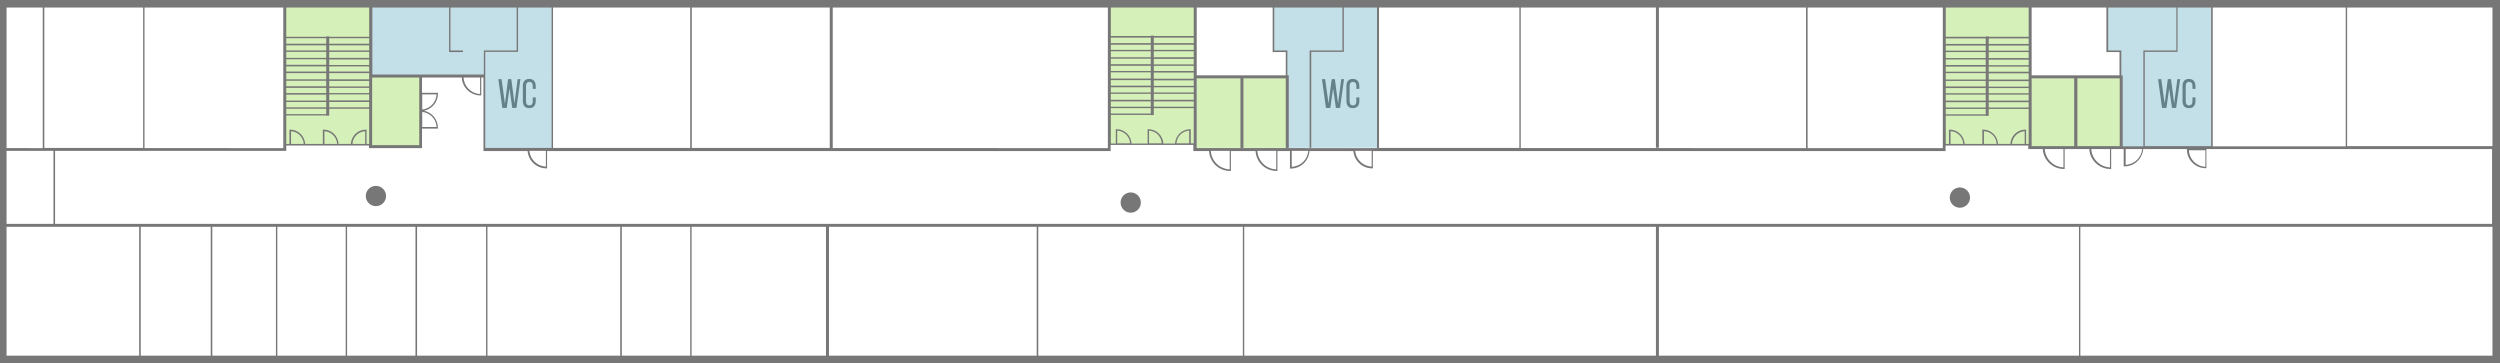 <?xml version="1.0" encoding="utf-8"?>
<!-- Generator: Adobe Illustrator 20.0.0, SVG Export Plug-In . SVG Version: 6.00 Build 0)  -->
<svg version="1.1" xmlns="http://www.w3.org/2000/svg" xmlns:xlink="http://www.w3.org/1999/xlink" x="0px" y="0px"
	 viewBox="0 0 1257.6 182.7" style="enable-background:new 0 0 1257.6 182.7;" xml:space="preserve">
<style type="text/css">.wireColor{fill: #777777;}.nofloorColor{fill: #F2F2F2;}.arrowColor{fill: #EA5906;}.eventColor{opacity: 0.3; fill: #F59E16; transition: 1s fill;}.wcColor{opacity: 0.3; fill: #3693B2;}.stairsColor{opacity: 0.3; fill: #73cc15;}.transparentObject{fill: 0;}.riverColor{fill: #B9DDEF;}.mapElements{fill: #E2E2E2;}.tramColor{fill: #73CC15;}.mapArrows{fill: #BFBFBF;}.buildingFill{fill: #E5E5E5;}.eventColor.active{opacity: 0.3; fill: red; -webkit-animation: alertOpacity 2s infinite alternate; animation: alertOpacity 2s infinite alternate;}@-webkit-keyframes alertOpacity{0%{opacity: 0.3;}50%{opacity: 0.5;}100%{opacity: 0.3;}}@keyframes alertOpacity{0%{opacity: 0.3;}50%{opacity: 0.5;}100%{opacity: 0.3;}}#guideSpot .eventColor.active{fill: red; opacity: 1; r: 10; transform-origin: 150px 150px; -webkit-transform-origin: 50% 50%; -webkit-animation: alertScale 2s infinite alternate; animation: alertScale 2s infinite alternate;}@-webkit-keyframes alertScale{0%{-webkit-transform: scale(1, 1);}50%{-webkit-transform: scale(2, 2);}100%{-webkit-transform: scale(1, 1);}}@keyframes alertScale{0%{transform: scale(1, 1);}50%{transform: scale(2, 2);}100%{transform: scale(1, 1);}}</style>
<g id="description">
	<g id="wc">
		<path class="wireColor" d="M669.2,54.3H667l-2-14.5h1.6l1.7,12.3l1.6-12.3h1.6l1.6,12.3l1.6-12.3h1.4l-2,14.5H672l-1.4-9.8L669.2,54.3z"
			/>
		<path class="wireColor" d="M683.8,43.4v1.3h-1.5v-1.4c0-1.3-0.5-2.1-1.7-2.1c-1.2,0-1.7,0.8-1.7,2.1v7.6c0,1.3,0.5,2.1,1.7,2.1
			c1.2,0,1.7-0.8,1.7-2.1V49h1.5v1.8c0,2.2-1,3.6-3.3,3.6c-2.2,0-3.2-1.4-3.2-3.6v-7.5c0-2.2,1-3.6,3.2-3.6
			C682.8,39.7,683.8,41.2,683.8,43.4z"/>
	</g>
	<g id="wc_1_">
		<path class="wireColor" d="M254.9,54.3h-2.2l-2-14.5h1.6l1.7,12.3l1.6-12.3h1.6l1.6,12.3l1.6-12.3h1.4l-2,14.5h-2.1l-1.4-9.8L254.9,54.3
			z"/>
		<path class="wireColor" d="M269.5,43.4v1.3H268v-1.4c0-1.3-0.5-2.1-1.7-2.1c-1.2,0-1.7,0.8-1.7,2.1v7.6c0,1.3,0.5,2.1,1.7,2.1
			c1.2,0,1.7-0.8,1.7-2.1V49h1.5v1.8c0,2.2-1,3.6-3.3,3.6c-2.2,0-3.2-1.4-3.2-3.6v-7.5c0-2.2,1-3.6,3.2-3.6
			C268.5,39.7,269.5,41.2,269.5,43.4z"/>
	</g>
	<g id="wc_2_">
		<path class="wireColor" d="M1089.8,54.3h-2.2l-2-14.5h1.6l1.7,12.3l1.6-12.3h1.6l1.6,12.3l1.6-12.3h1.4l-2,14.5h-2.1l-1.4-9.8
			L1089.8,54.3z"/>
		<path class="wireColor" d="M1104.4,43.4v1.3h-1.5v-1.4c0-1.3-0.5-2.1-1.7-2.1c-1.2,0-1.7,0.8-1.7,2.1v7.6c0,1.3,0.5,2.1,1.7,2.1
			c1.2,0,1.7-0.8,1.7-2.1V49h1.5v1.8c0,2.2-1,3.6-3.3,3.6c-2.2,0-3.2-1.4-3.2-3.6v-7.5c0-2.2,1-3.6,3.2-3.6
			C1103.3,39.7,1104.4,41.2,1104.4,43.4z"/>
	</g>
</g>
<g id="hotSpot">
	<rect id="windy" x="1021.5" y="38.6" class="stairsColor" width="45.5" height="35.8"/>
	<rect id="schody" x="978" y="1.9" class="stairsColor" width="43.2" height="70.9"/>
	<rect id="schody_1_" x="143.2" y="1.9" class="stairsColor" width="43.2" height="70.9"/>
	<polygon id="wc_3_" class="wcColor" points="186.4,1.9 186.4,38.2 244,38.2 244,75.2 277.9,75.2 277.9,38.2 277.9,1.9 	"/>
	<polygon id="wc_4_" class="wcColor" points="1060,1.9 1060,25.8 1066.6,25.7 1066.6,38.6 1067,38.6 1067,74.4 1112.7,74.3 1112.7,38.2
		1112.7,1.9 	"/>
	<rect id="windy_1_" x="602.1" y="38.6" class="stairsColor" width="45.5" height="35.8"/>
	<polygon id="wc_5_" class="wcColor" points="640.6,1.9 640.6,25.8 647.2,25.7 647.2,38.6 647.5,38.6 647.5,74.4 693.3,74.3 693.3,38.2
		693.3,1.9 	"/>
	<rect id="schody_2_" x="558" y="2.8" class="stairsColor" width="43.2" height="69.7"/>
	<rect id="winda" x="186.4" y="38.5" class="stairsColor" width="25.2" height="35.2"/>
</g>
<g id="wire">
	<path class="wireColor" d="M-0.5,0v182.7h1258.1V0H-0.5z M1253.8,73.5h-73.1V3.8h73.1V73.5z M106,114.1v64.8H70.8v-64.8H106z
		 M106.8,114.1h32v64.8h-32V114.1z M139.5,114.1h34.4v64.8h-34.4V114.1z M174.6,114.1H209v64.8h-34.4V114.1z M209.8,114.1h34.7v64.8
		h-34.7V114.1z M245.2,114.1H312v64.8h-66.8V114.1z M312.8,114.1h34.4v64.8h-34.4V114.1z M347.9,114.1h67.6v64.8h-67.6V114.1z
		 M417,114.1h104.5v64.8H417V114.1z M522.3,114.1h102.9v64.8H522.3V114.1z M625.9,114.1H833v64.8H625.9V114.1z M834.5,114.1h211.3
		v64.8H834.5V114.1z M27.7,112.6V75.9H144v-2.7h1.6h7.9h8.9h7.9h6.1h7.9h1.3v1.3h26.7v-9.8h8v-0.4c0-4.2-3-7.8-7-8.6
		c4-0.8,7-4.3,7-8.6v-0.4h-8V39h20c0.2,5,4.4,9,9.4,9h0.4v-9h1.1v36.2h0v0.8h22.2c0.4,4.9,4.5,8.7,9.4,8.7h0.4v-8.7h283.5v-3.1h2.5
		h7.9h8h7.9h5.8h7.9h1.6v3.1h7.9c0.3,5.6,4.9,10,10.6,10h0.4v-10h12.4c0.3,5.6,4.9,10,10.6,10h0.4v-10h6.3v8.8h0.4
		c5,0,9.1-3.9,9.4-8.8h22.1c0.4,4.9,4.5,8.7,9.4,8.7h0.4v-8.7h288.1v-2.8h1.6h7.9h8.9h7.9h6.1h7.9h1.3V75h7.3
		c0.3,5.5,4.9,10,10.6,10h0.4V75h12.4c0.3,5.5,4.9,10,10.6,10h0.4V75h6.3v8.7h0.4c5,0,9-3.8,9.4-8.7h22v0.2c0,5.2,4.2,9.4,9.4,9.4
		h0.4V75h143.7v37.6H27.7z M226.6,25.4V3.8h33.3v21.6h-16.5v12.1h-56.1V3.8h38.6v22.4h7v-0.8H226.6z M646.8,37.9H602v1.5h22v35h1.5
		v-35h21.3v35h1.5V37.9h-0.7V25.4H641V3.8h34.3v21.6h-16.5v49h0.8V26.1H676V3.8h16.7v70.7H602V3.8h38.2v22.4h6.6V37.9z M834.5,74.3
		V3.8h74v70.7H765V3.8h68v70.5H834.5z M1113.1,73.5V3.8h66.9v69.8H1113.1z M1112.3,73.5h-33.4V26.1h16.5V3.8h16.9V73.5z
		 M1109.4,75.6v8.3c-4.5-0.2-8.1-3.8-8.3-8.3H1109.4z M1069.3,75h8.3c-0.4,4.3-3.9,7.7-8.3,7.9V75z M1094.7,25.4h-16.5v48.2h-10.4
		V37.9h-0.7V25.4h-6.6V3.8h34.3V25.4z M1061.4,75v9.2c-5-0.2-9.1-4.2-9.4-9.2H1061.4z M1045,73.5V39.4h21.3v34.1H1045z M1038,75v9.2
		c-5-0.2-9.1-4.2-9.4-9.2H1038z M1022,73.5V39.4h21.4v34.1H1022z M1066.2,26.1v11.8H1022V3.8h37.6v22.4H1066.2z M1020.5,72.4h-1.3
		v-7.2h-0.4c-4,0-7.3,3.2-7.5,7.2h-6.2c-0.2-4-3.5-7.2-7.5-7.2h-0.4v7.2h-8.9c-0.2-4-3.5-7.2-7.5-7.2h-0.4v7.2h-1.6V58.2h20.1v0.1
		h1.5v-3.5h20.1V72.4z M1018.5,72.4h-6.4c0.2-3.5,3-6.2,6.4-6.4V72.4z M1004.4,72.4H998v-6.4C1001.5,66.1,1004.2,68.9,1004.4,72.4z
		 M987.6,72.4h-6.4v-6.4C984.6,66.1,987.4,68.9,987.6,72.4z M978.8,19.3h20.1v2.8h-20.1V19.3z M978.8,22.9h20.1v2.6h-20.1V22.9z
		 M978.8,26.2h20.1v3h-20.1V26.2z M978.8,29.9h20.1v2.8h-20.1V29.9z M978.8,33.5h20.1v2.6h-20.1V33.5z M978.8,36.8h20.1V40h-20.1
		V36.8z M978.8,40.7h20.1v2.8h-20.1V40.7z M978.8,44.3h20.1v2.6h-20.1V44.3z M978.8,47.6h20.1v3h-20.1V47.6z M978.8,51.4h20.1v2.7
		h-20.1V51.4z M978.8,54.8h20.1v2.7h-20.1V54.8z M1020.5,54.1h-20.1v-2.7h20.1V54.1z M1020.5,50.6h-20.1v-3h20.1V50.6z M1020.5,46.9
		h-20.1v-2.6h20.1V46.9z M1020.5,43.6h-20.1v-2.8h20.1V43.6z M1020.5,40h-20.1v-3.1h20.1V40z M1020.5,36.1h-20.1v-2.6h20.1V36.1z
		 M1020.5,32.8h-20.1v-2.8h20.1V32.8z M1020.5,29.2h-20.1v-3h20.1V29.2z M1020.5,25.5h-20.1v-2.6h20.1V25.5z M1020.5,22.1h-20.1
		v-2.8h20.1V22.1z M1020.5,18.5h-20.1v-0.2h-1.5v0.2h-20.1V3.8h41.7V18.5z M909.3,3.8h68v70.7h-68V3.8z M764.3,74.4h-70.8v-0.1h0.2
		V3.8h70.6V74.4z M690,75.9v7.9c-4.4-0.2-7.9-3.6-8.3-7.9H690z M649.8,75.9h8.3c-0.3,4.4-3.9,7.8-8.3,8V75.9z M642,75.9v9.3
		c-5.1-0.2-9.2-4.2-9.5-9.3H642z M618.6,75.9v9.3c-5.1-0.2-9.2-4.2-9.5-9.3H618.6z M600.5,72.1H599V65h-0.4c-4,0-7.3,3.2-7.5,7.2
		h-5.9c-0.2-4-3.5-7.2-7.5-7.2h-0.4v7.2h-8.1c-0.2-4-3.5-7.2-7.5-7.2h-0.4v7.2h-2.5V57.8h20.1v0.1h1.5v-3.5h20.1V72.1z M598.2,72.1
		h-6.4c0.2-3.5,3-6.2,6.4-6.4V72.1z M584.4,72.1H578v-6.4C581.5,65.9,584.2,68.7,584.4,72.1z M568.5,72.1H562v-6.4
		C565.5,65.9,568.3,68.7,568.5,72.1z M558.8,18.9h20.1v2.8h-20.1V18.9z M558.8,22.5h20.1v2.6h-20.1V22.5z M558.8,25.8h20.1v3h-20.1
		V25.8z M558.8,29.5h20.1v2.8h-20.1V29.5z M558.8,33.1h20.1v2.6h-20.1V33.1z M558.8,36.4h20.1v3.1h-20.1V36.4z M558.8,40.3h20.1v2.8
		h-20.1V40.3z M558.8,43.9h20.1v2.6h-20.1V43.9z M558.8,47.2h20.1v3h-20.1V47.2z M558.8,51h20.1v2.7h-20.1V51z M558.8,54.4h20.1v2.7
		h-20.1V54.4z M600.5,53.7h-20.1V51h20.1V53.7z M600.5,50.2h-20.1v-3h20.1V50.2z M600.5,46.5h-20.1v-2.6h20.1V46.5z M600.5,43.2
		h-20.1v-2.8h20.1V43.2z M600.5,39.6h-20.1v-3.1h20.1V39.6z M600.5,35.7h-20.1v-2.6h20.1V35.7z M600.5,32.4h-20.1v-2.8h20.1V32.4z
		 M600.5,28.8h-20.1v-3h20.1V28.8z M600.5,25.1h-20.1v-2.6h20.1V25.1z M600.5,21.7h-20.1v-2.8h20.1V21.7z M600.5,18.1h-20.1v-0.2
		h-1.5v0.2h-20.1V3.8h41.7V18.1z M417.4,74.4h-69.4V3.8h69.4V74.4z M418.9,3.8h138.4v70.7H418.9V3.8z M347.2,74.4h-69V3.8h69V74.4z
		 M277.5,74.4h-33.4V26.1h16.5V3.8h16.9V74.4z M274.6,75.9v7.9c-4.4-0.2-7.9-3.6-8.3-7.9H274.6z M241.5,39v8.3
		c-4.5-0.2-8.1-3.8-8.3-8.3H241.5z M212.4,56.3c3.9,0.4,7.1,3.6,7.2,7.6h-7.2V56.3z M212.4,47.5h7.2c-0.2,4-3.3,7.2-7.2,7.6V47.5z
		 M185.7,72.4h-1.3v-7.2H184c-4,0-7.3,3.2-7.5,7.2h-6.2c-0.2-4-3.5-7.2-7.5-7.2h-0.4v7.2h-8.9c-0.2-4-3.5-7.2-7.5-7.2h-0.4v7.2H144
		V58.1h20.1v0.1h1.5v-3.5h20.1V72.4z M183.7,72.4h-6.4c0.2-3.5,3-6.2,6.4-6.4V72.4z M169.6,72.4h-6.4V66
		C166.6,66.2,169.4,69,169.6,72.4z M152.8,72.4h-6.4V66C149.8,66.2,152.6,69,152.8,72.4z M144,19.2h20.1V22H144V19.2z M185.7,32.7
		h-20.1v-2.8h20.1V32.7z M185.7,29.1h-20.1v-3h20.1V29.1z M185.7,25.4h-20.1v-2.6h20.1V25.4z M165.6,33.4h20.1V36h-20.1V33.4z
		 M185.7,22h-20.1v-2.8h20.1V22z M144,22.8h20.1v2.6H144V22.8z M144,26.1h20.1v3H144V26.1z M144,29.8h20.1v2.8H144V29.8z M144,33.4
		h20.1V36H144V33.4z M144,36.8h20.1v3.1H144V36.8z M144,40.6h20.1v2.8H144V40.6z M144,44.2h20.1v2.6H144V44.2z M144,47.6h20.1v3H144
		V47.6z M144,51.3h20.1V54H144V51.3z M144,54.7h20.1v2.7H144V54.7z M185.7,54h-20.1v-2.7h20.1V54z M185.7,50.5h-20.1v-3h20.1V50.5z
		 M185.7,46.8h-20.1v-2.6h20.1V46.8z M185.7,43.5h-20.1v-2.8h20.1V43.5z M185.7,39.9h-20.1v-3.1h20.1V39.9z M187.2,39h23.7v34h-23.7
		V39z M185.7,18.5h-20.1v-0.2h-1.5v0.2H144V3.8h41.7V18.5z M71.9,74.4H22.3V3.8h49.7V74.4z M72.7,3.8h69.8v70.7H72.7V3.8z
		 M26.9,75.9v36.7H3.3V75.9H26.9z M21.5,3.8v70.7H3.3V3.8H21.5z M3.3,114.1H70v64.8H3.3V114.1z M1046.5,178.9v-64.8h207.3v64.8
		H1046.5z"/>
</g>
<g id="guideSpot">
	<circle id="E-2-D23" class="wireColor" cx="985.9" cy="99.4" r="5.1"/>
	<circle id="E-2-D22" class="wireColor" cx="568.8" cy="101.9" r="5.1"/>
	<circle id="E-2-D21" class="wireColor" cx="189.1" cy="98.6" r="5.1"/>
</g>
</svg>
